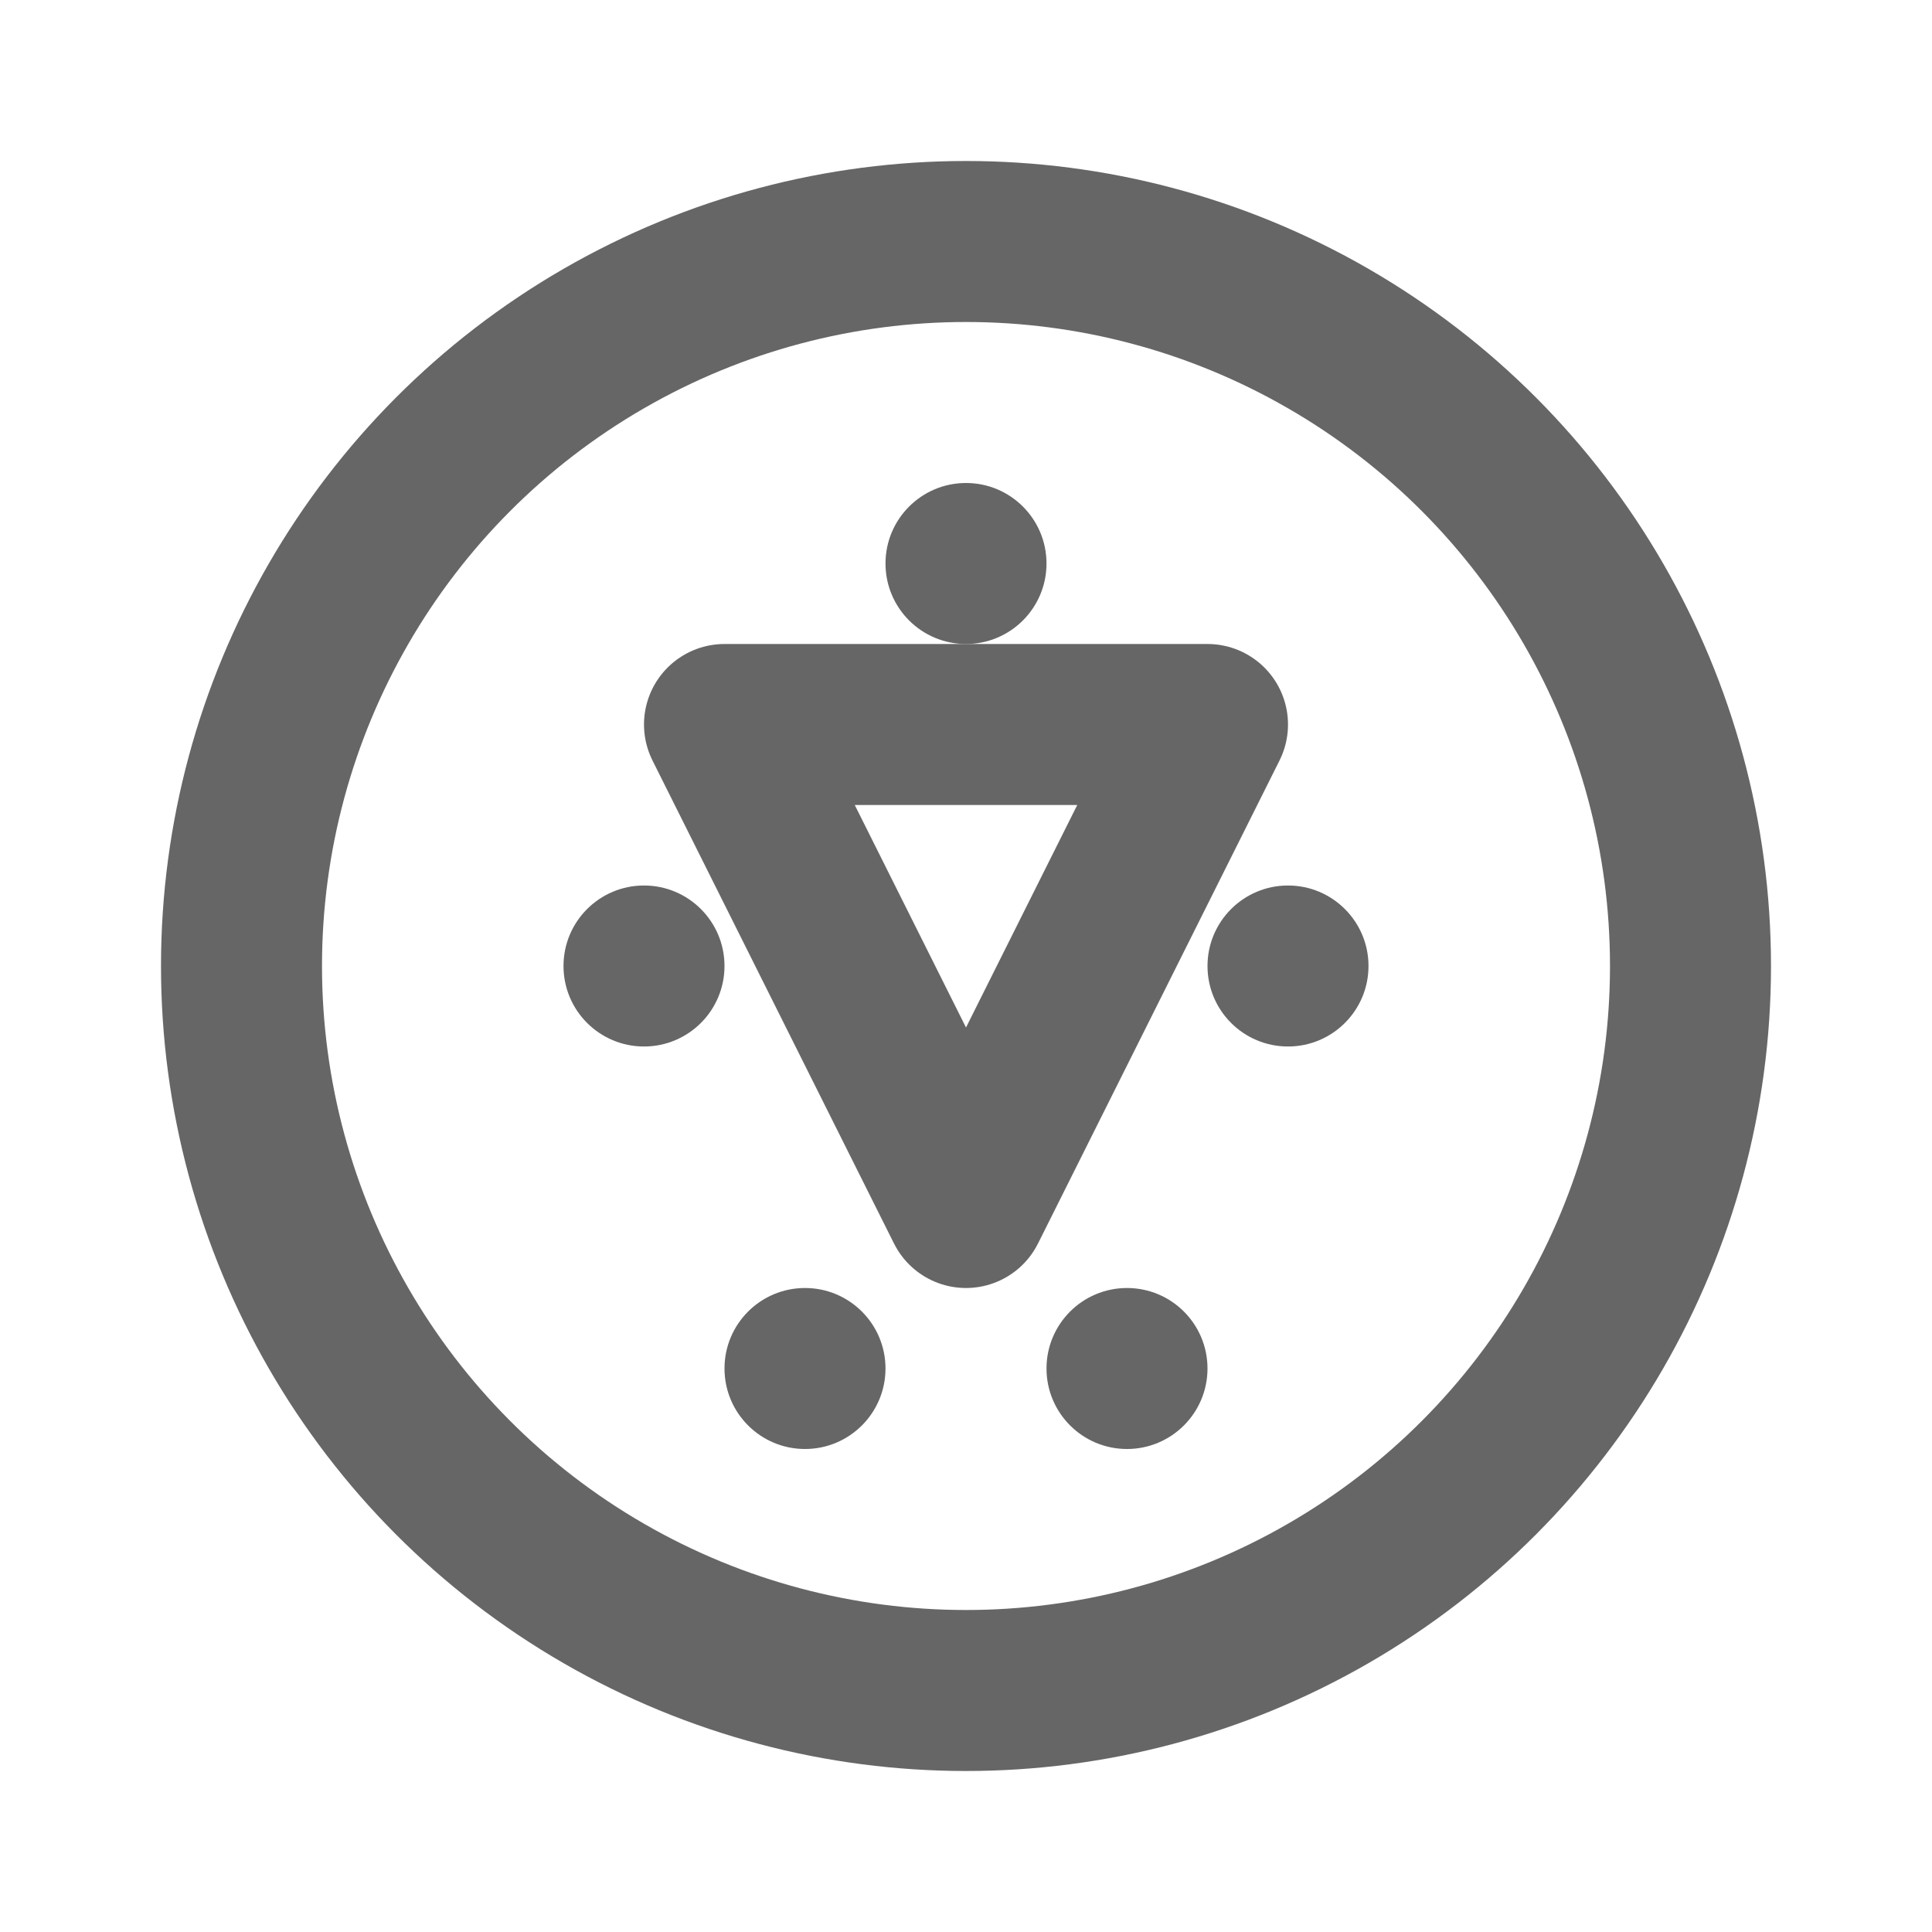 <svg width="24" height="24" viewBox="0 0 24 24" fill="none" xmlns="http://www.w3.org/2000/svg">
<circle cx="12" cy="12" r="9" stroke="#666" stroke-width="2"/>
<path d="M9 9H15L12 15L9 9Z" stroke="#666" stroke-width="2" stroke-linecap="round" stroke-linejoin="round"/>
<circle cx="12" cy="7" r="1" fill="#666"/>
<circle cx="8" cy="12" r="1" fill="#666"/>
<circle cx="16" cy="12" r="1" fill="#666"/>
<circle cx="10" cy="17" r="1" fill="#666"/>
<circle cx="14" cy="17" r="1" fill="#666"/>
</svg>
